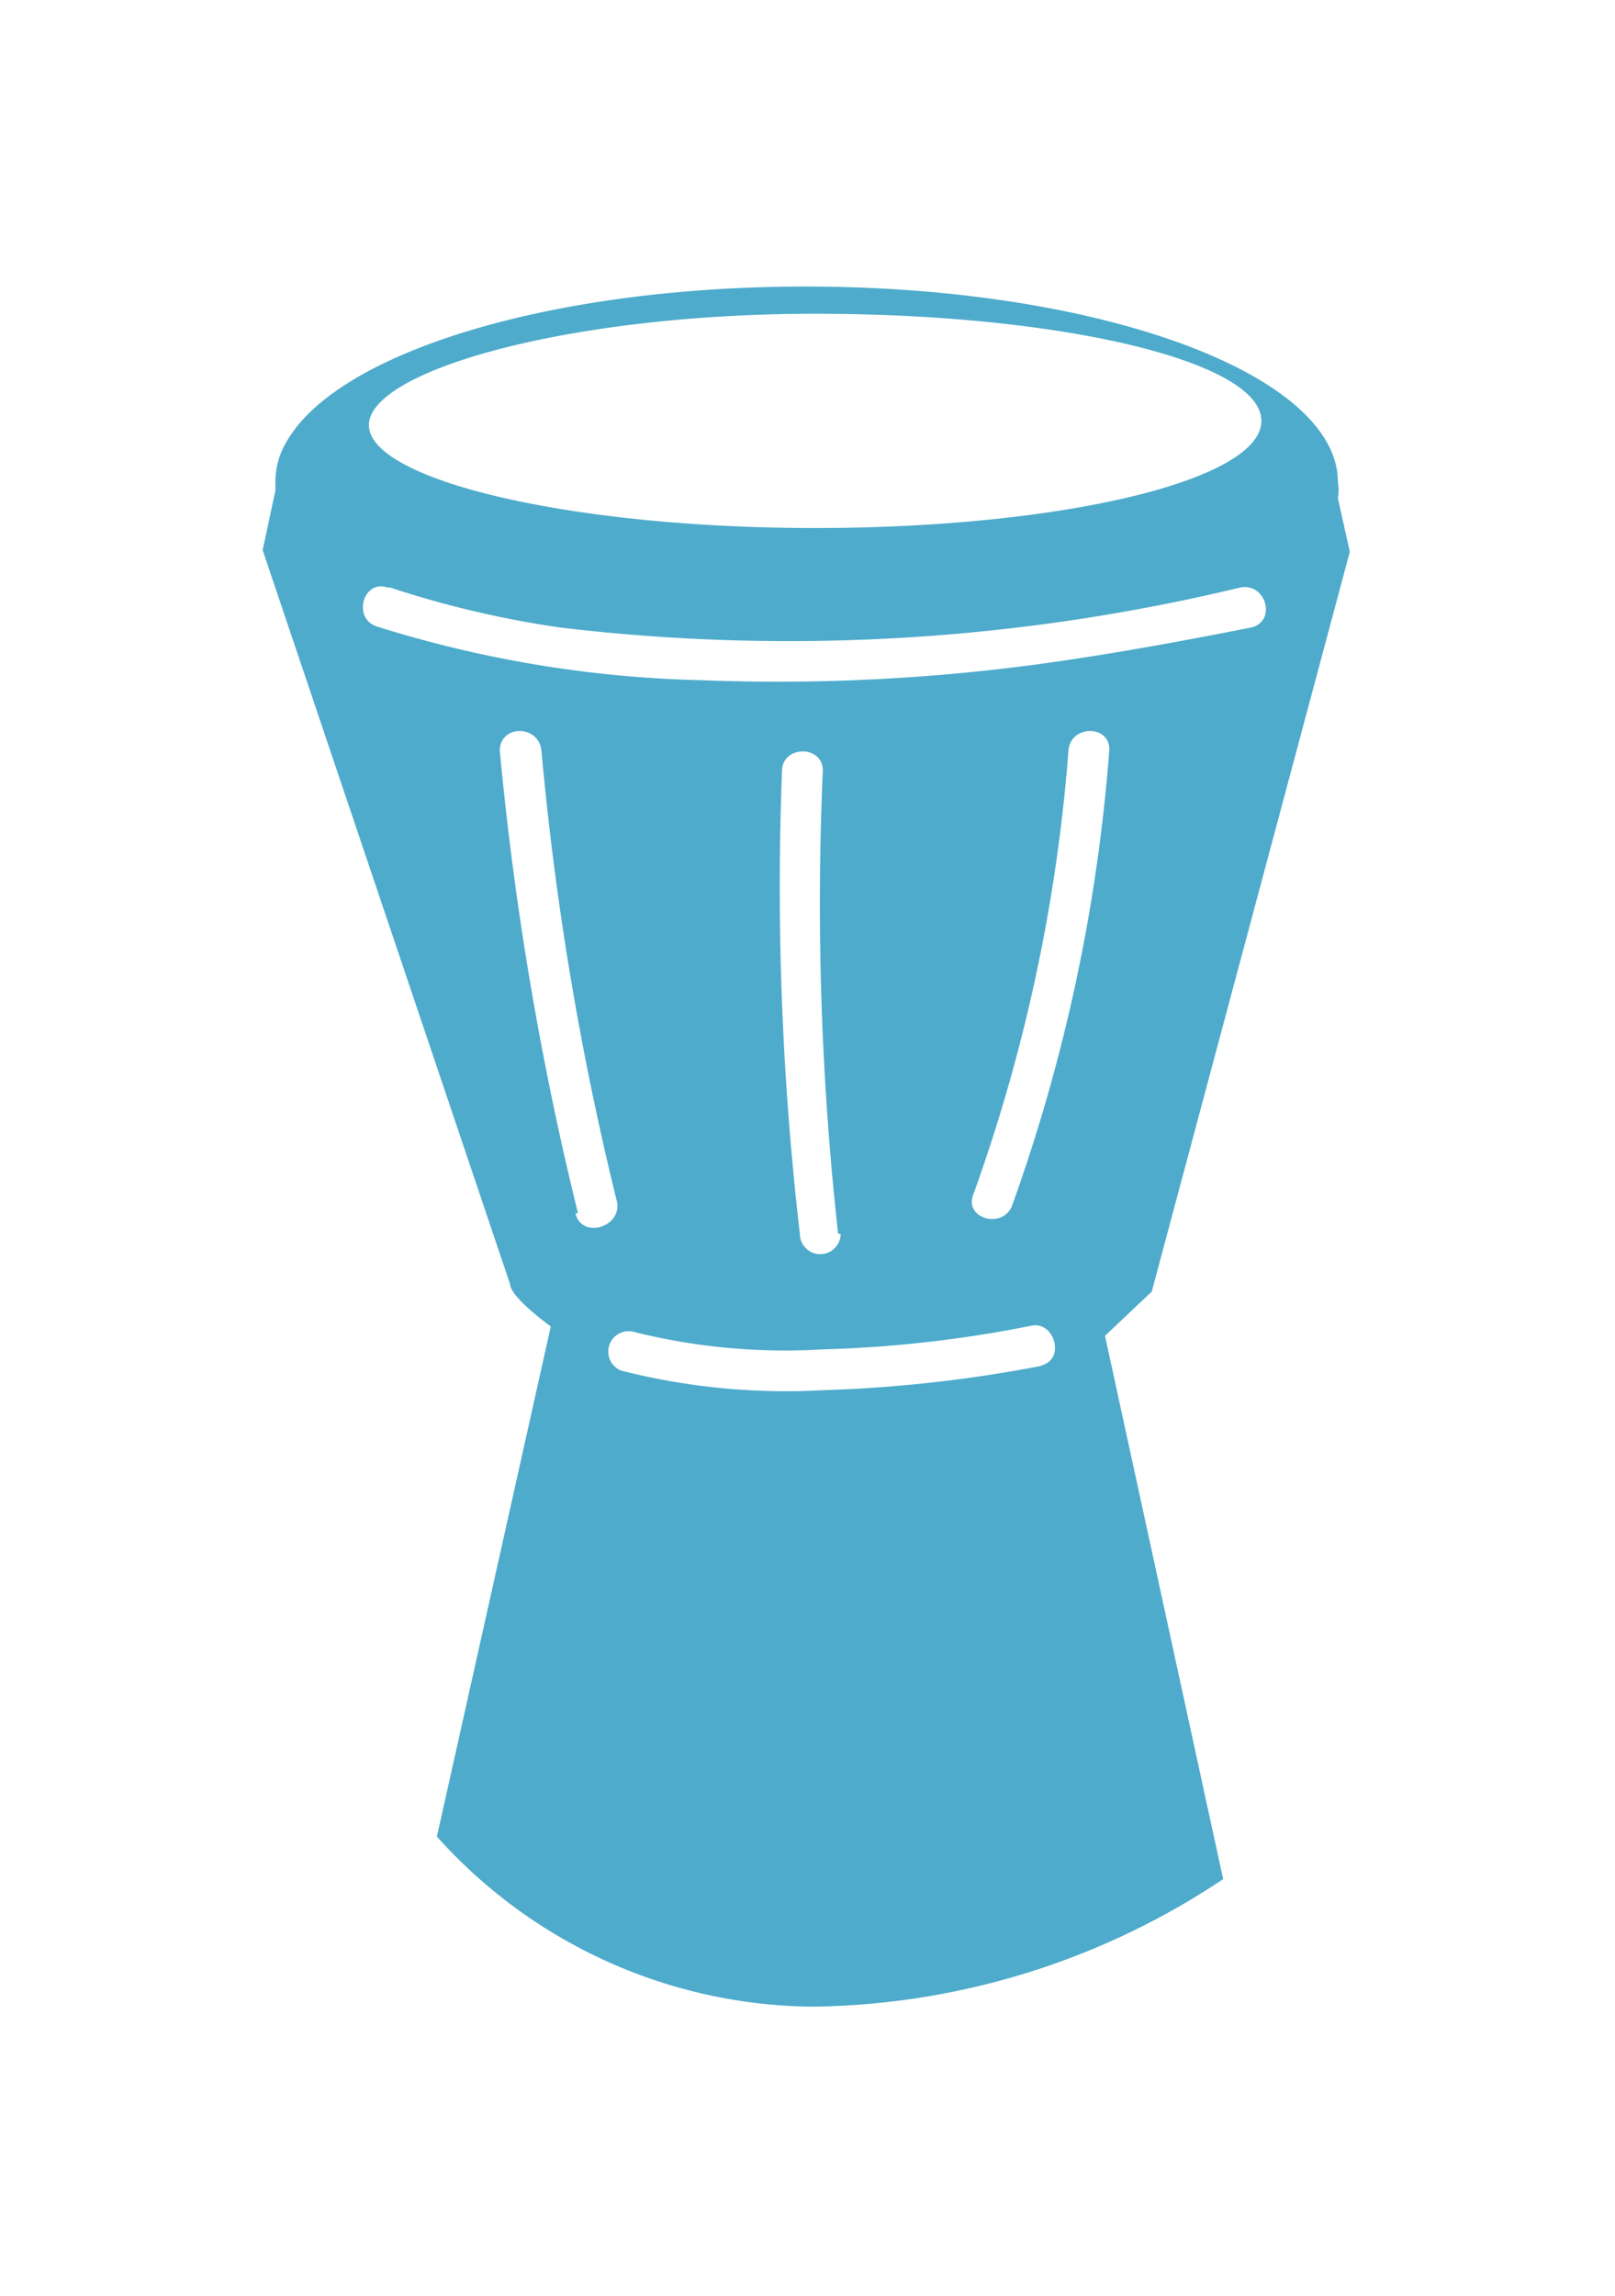<svg id="Layer_1" data-name="Layer 1" xmlns="http://www.w3.org/2000/svg" viewBox="0 0 19 27"><defs><style>.cls-1{fill:#4eabcb;}</style></defs><path class="cls-1" d="M13.55,15.19h0l2.33-8.7-.14-.63a.58.58,0,0,0,0-.19c0-1.27-2.8-2.3-6.26-2.3-3,0-5.49.77-6.1,1.81h0v0a.92.92,0,0,0-.14.47s0,.08,0,.12l-.15.7L6,15.1c0,.05.06.19.48.5l-1.34,6a6,6,0,0,0,4.42,2,8.87,8.87,0,0,0,4.83-1.5L13,15.71Zm-.5-6.36a20.36,20.36,0,0,1-1.14,5.34c-.1.29-.57.17-.46-.12a19.86,19.86,0,0,0,1.12-5.22C12.59,8.52,13.07,8.52,13.05,8.83ZM9.59,3.69c2.9,0,5.25.56,5.25,1.26S12.49,6.21,9.59,6.21,4.34,5.64,4.34,5,6.69,3.69,9.59,3.69Zm-5,3.22a11.73,11.73,0,0,0,2,.47,22.69,22.69,0,0,0,8-.47c.31-.06.43.4.13.47-.76.15-1.52.29-2.28.4A22.9,22.9,0,0,1,8.26,8a13.76,13.76,0,0,1-3.82-.63C4.14,7.28,4.27,6.81,4.56,6.91Zm5.3,7.6a.24.24,0,0,1-.48,0,35.36,35.36,0,0,1-.21-5.44c0-.31.49-.31.48,0A35.36,35.36,0,0,0,9.86,14.51Zm-3.09-.24a37.23,37.23,0,0,1-.92-5.44c0-.31.46-.31.49,0a35.46,35.46,0,0,0,.89,5.31C7.31,14.44,6.84,14.57,6.77,14.27Zm5.47,1.79a16.17,16.17,0,0,1-2.59.29,7.86,7.86,0,0,1-2.37-.23.24.24,0,0,1,.13-.46,7.35,7.35,0,0,0,2.24.21,14.48,14.48,0,0,0,2.46-.28C12.41,15.54,12.54,16,12.24,16.06Z"/></svg>